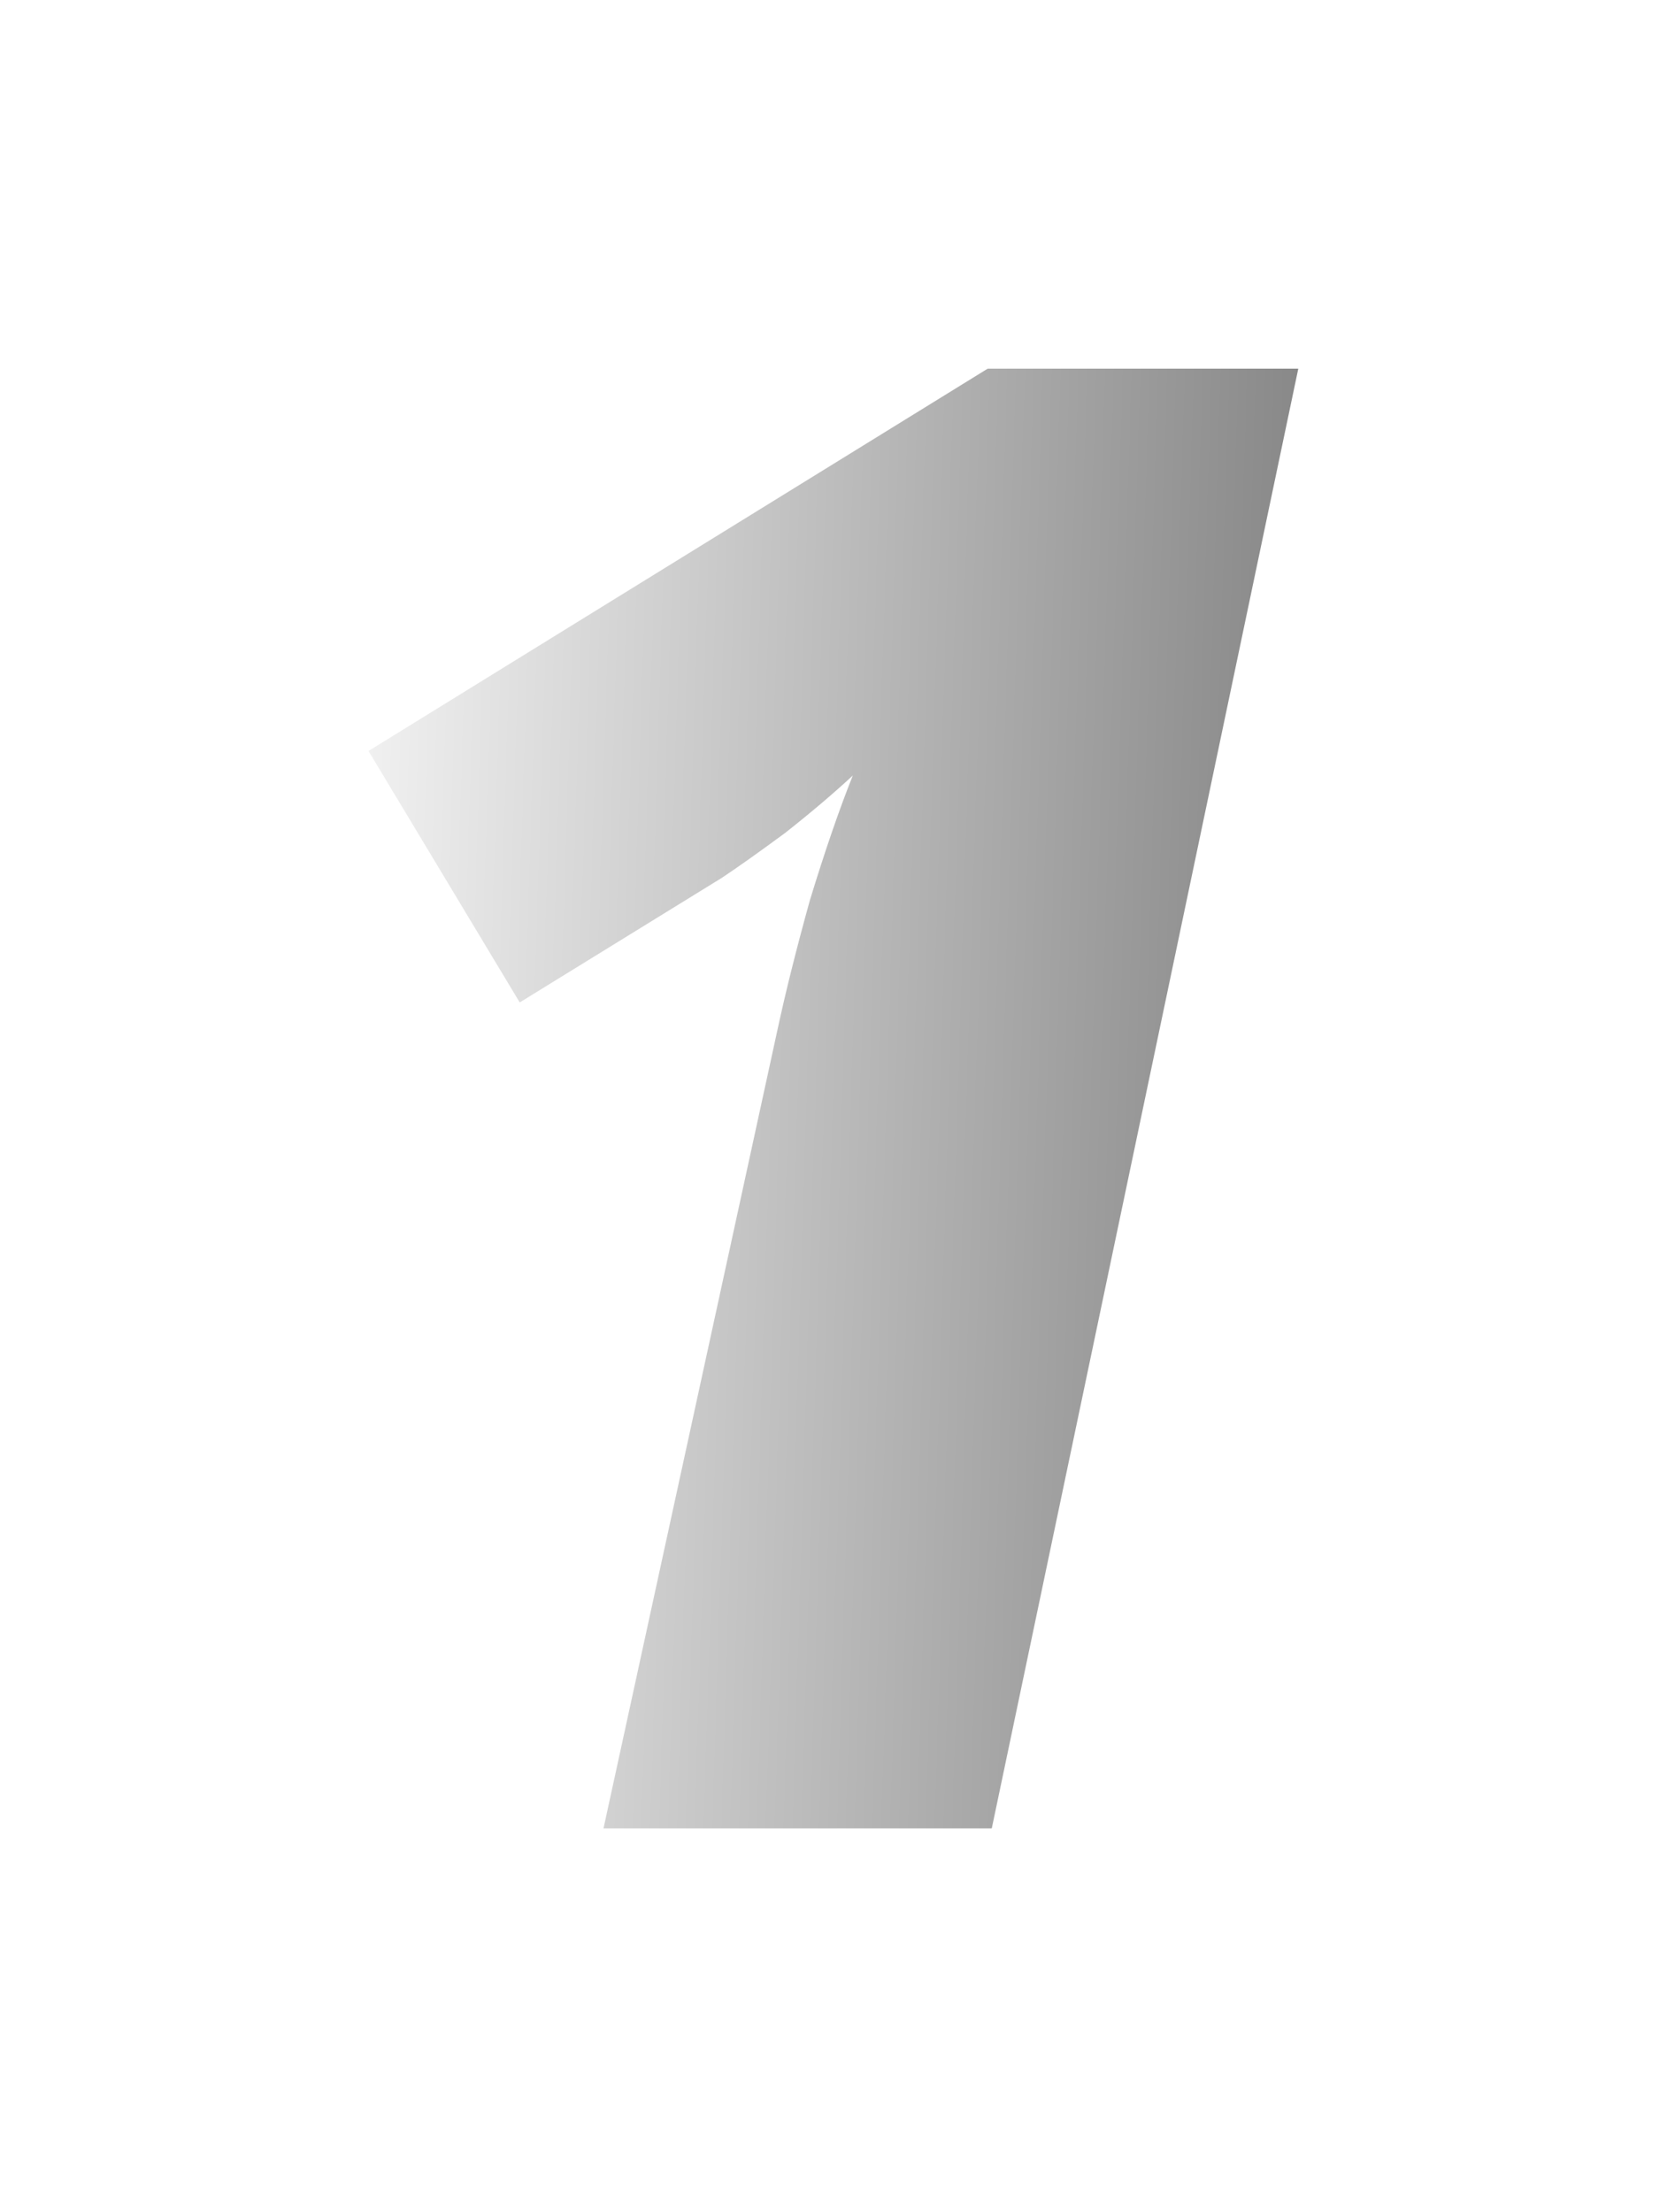 <svg width="100" height="132" viewBox="0 0 100 132" fill="none" xmlns="http://www.w3.org/2000/svg">
<defs>
<filter id="filter0_d_5_2534" x="0" y="0" width="99.51" height="131.108" filterUnits="userSpaceOnUse" color-interpolation-filters="sRGB">
<feFlood flood-opacity="0" result="BackgroundImageFix"/>
<feColorMatrix in="SourceAlpha" type="matrix" values="0 0 0 0 0 0 0 0 0 0 0 0 0 0 0 0 0 0 127 0" result="hardAlpha"/>
<feOffset/>
<feGaussianBlur stdDeviation="11"/>
<feComposite in2="hardAlpha" operator="out"/>
<feColorMatrix type="matrix" values="0 0 0 0 0.104 0 0 0 0 0.104 0 0 0 0 0.104 0 0 0 0.67 0"/>
<feBlend mode="normal" in2="BackgroundImageFix" result="effect1_dropShadow_5_2534"/>
<feBlend mode="normal" in="SourceGraphic" in2="effect1_dropShadow_5_2534" result="shape"/>
</filter>
<linearGradient id="paint0_linear_5_2534" x1="12.979" y1="79.261" x2="82.909" y2="81.479" gradientUnits="userSpaceOnUse">
<stop stop-color="white"/>
<stop offset="1" stop-color="#7B7B7B"/>
</linearGradient>
</defs>
<g filter="url(#filter0_d_5_2534)">
<path d="M46.4 61.528C46.888 59.251 47.539 56.648 48.352 53.72C49.247 50.792 50.101 48.311 50.914 46.278C49.775 47.335 48.433 48.474 46.888 49.694C45.343 50.833 44.082 51.727 43.106 52.378L31.028 59.82L22 44.814L58.966 22H77.51L59.21 109.108H36.03L46.4 61.528Z" fill="url(#paint0_linear_5_2534)"/>
</g>
</svg>
